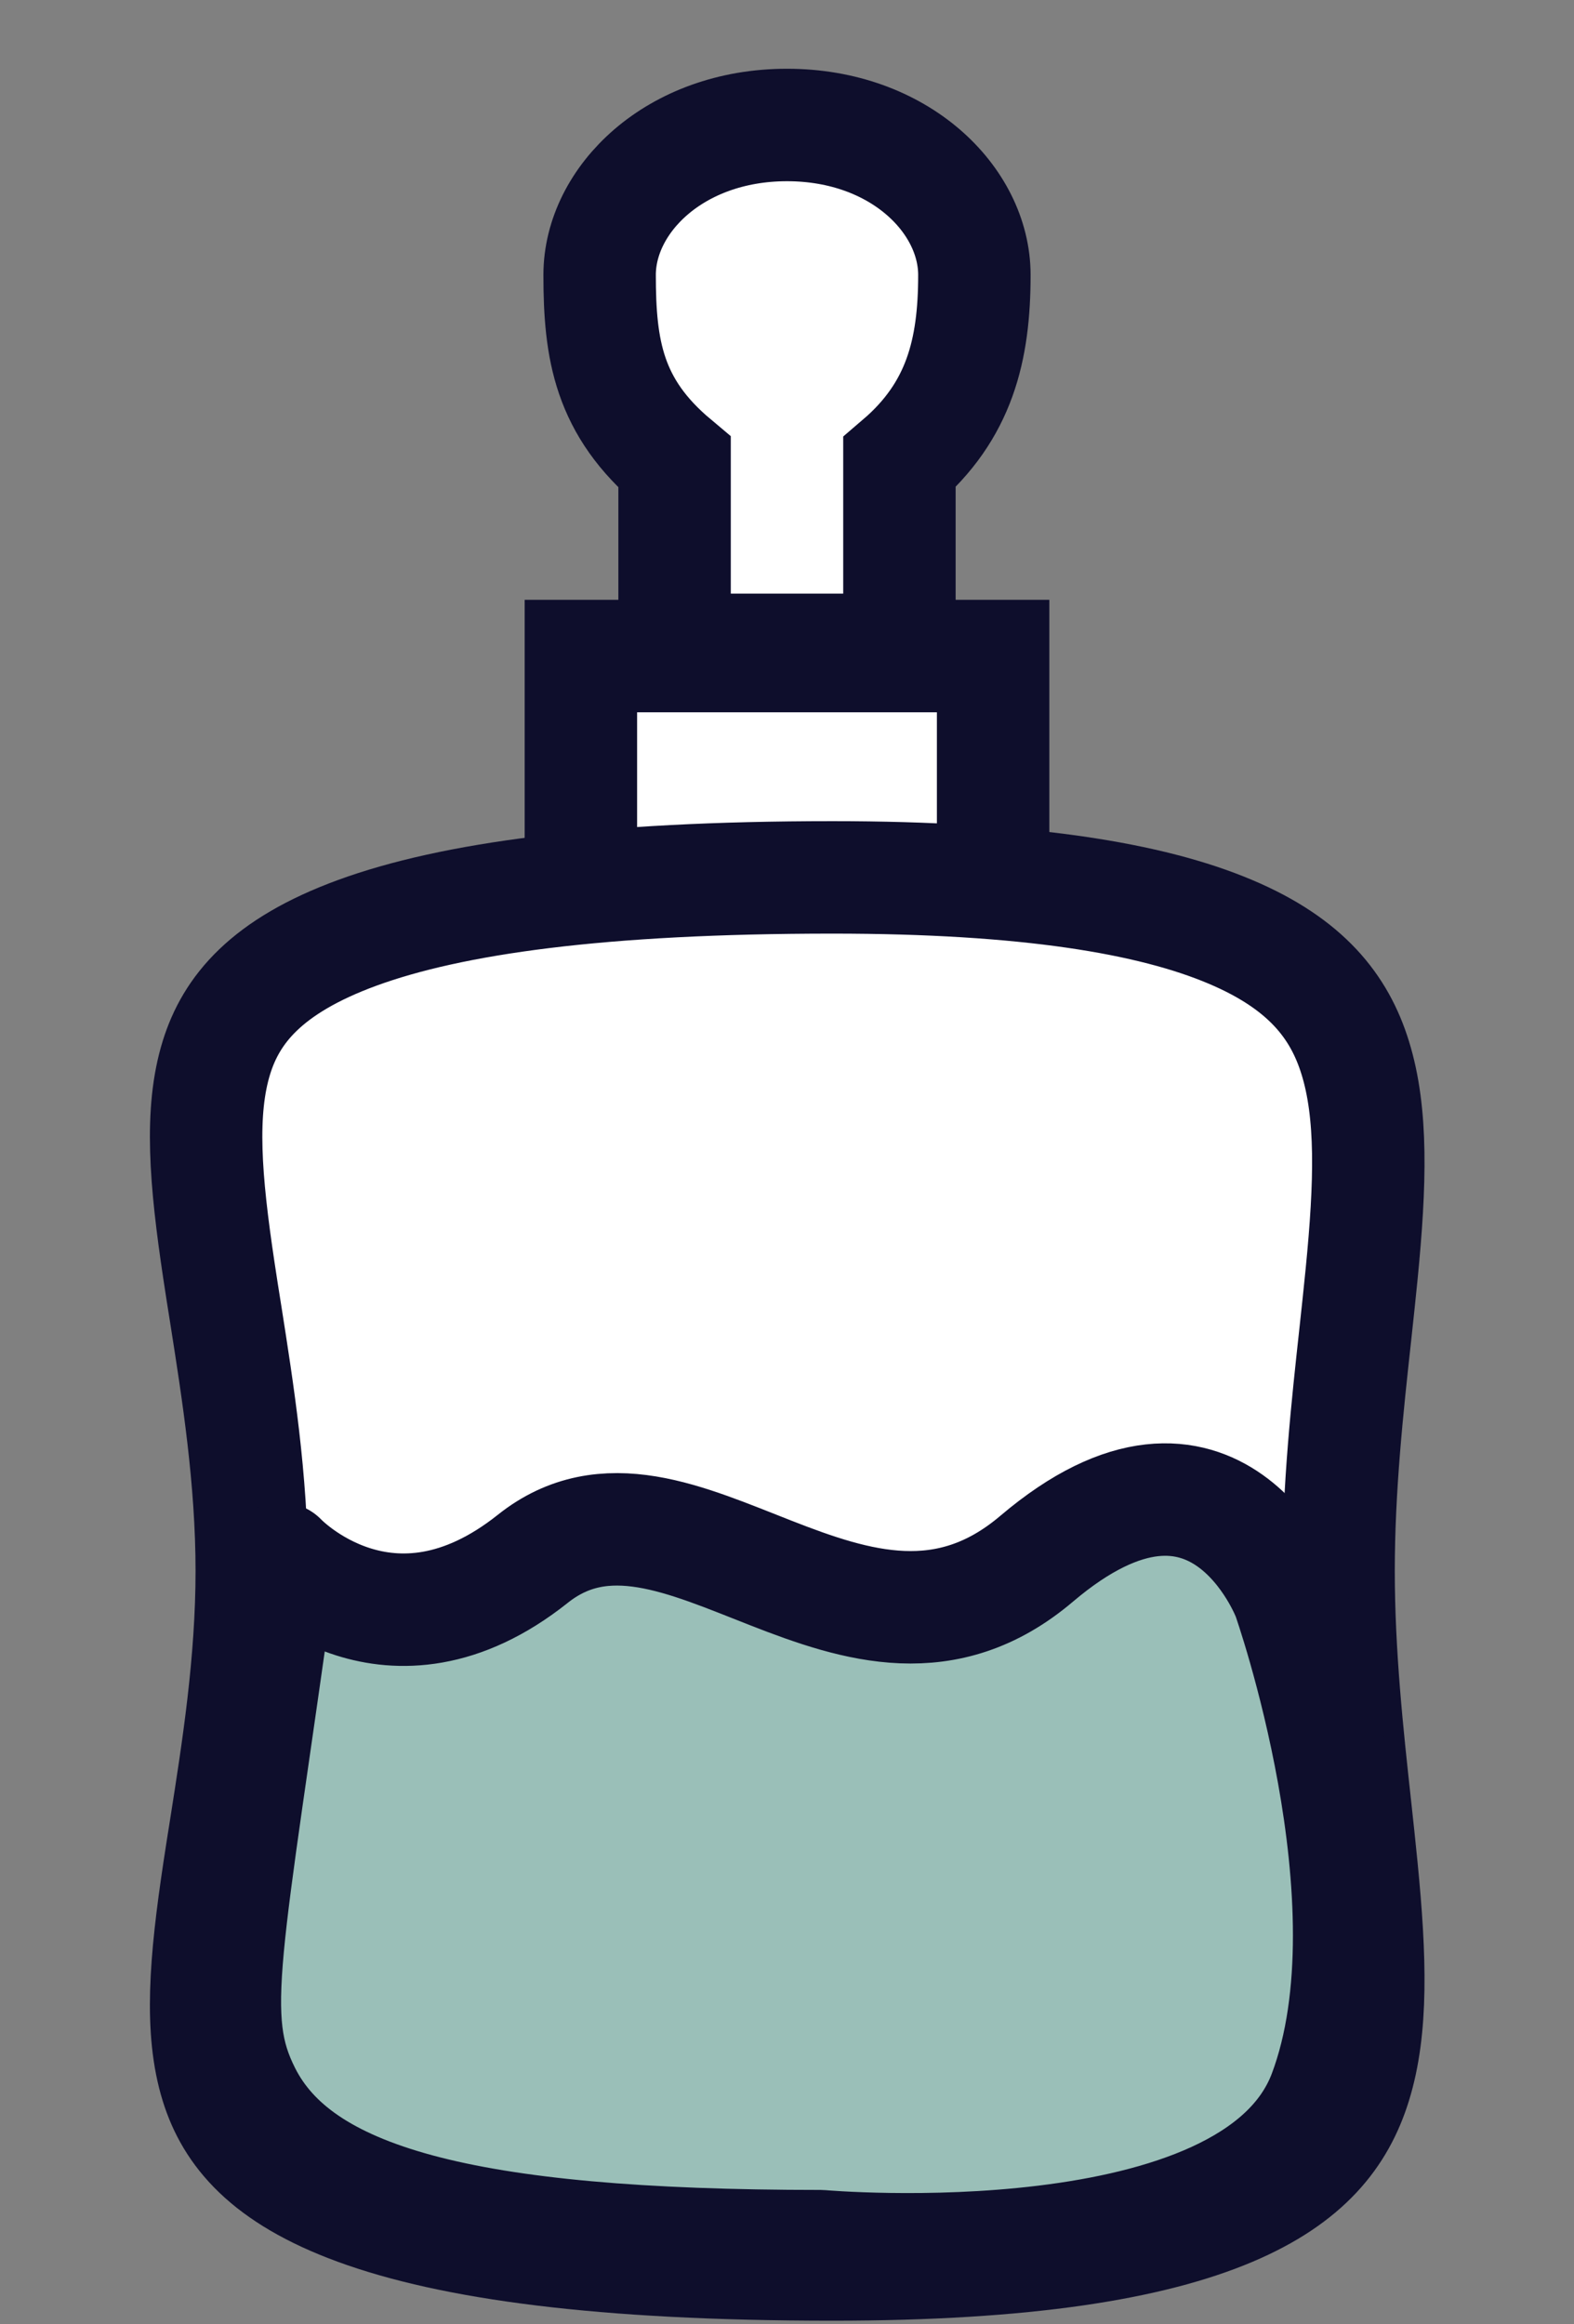 <svg
      width="21"
      height="31"
      viewBox="0 0 21 31"
      fill="none"
      xmlns="http://www.w3.org/2000/svg"
    >
      <rect x="0" y="0" width="21" height="31" fill="#808080" stroke="none"/>
      <rect
        x="7.75"
        y="8.75"
        width="5.5"
        height="3.5"
        fill="white"
        stroke="#0e0e2c"
        stroke-width="1.5"
      />
      <path
        d="M17.859 20.952C17.859 22.064 17.977 23.146 18.083 24.116C18.113 24.393 18.142 24.661 18.167 24.918C18.285 26.119 18.312 27.057 18.08 27.801C17.87 28.477 17.428 29.048 16.418 29.476C15.361 29.923 13.7 30.202 11.109 30.202C8.01 30.202 6.022 29.922 4.765 29.462C3.55 29.017 3.085 28.434 2.888 27.801C2.665 27.082 2.739 26.169 2.921 24.956C2.949 24.768 2.98 24.573 3.012 24.373C3.174 23.343 3.359 22.169 3.359 20.952C3.359 19.735 3.174 18.561 3.012 17.531C2.98 17.331 2.949 17.137 2.921 16.948C2.739 15.735 2.665 14.822 2.888 14.104C3.085 13.47 3.55 12.887 4.765 12.442C6.022 11.982 8.01 11.702 11.109 11.702C13.7 11.702 15.361 11.981 16.418 12.429C17.428 12.856 17.87 13.428 18.08 14.104C18.312 14.847 18.285 15.785 18.167 16.987C18.142 17.243 18.113 17.511 18.083 17.789C17.977 18.758 17.859 19.841 17.859 20.952Z"
        fill="white"
        stroke="#0e0e2c"
        stroke-width="1.5"
      />
      <path
        d="M7.109 20.79C5.189 22.318 3.749 20.79 3.749 20.79C3.013 26.101 2.755 26.902 3.268 27.921C3.984 29.339 6.149 29.958 10.949 29.958C10.949 29.958 16.71 30.468 17.67 27.921C18.63 25.374 17.19 21.299 17.19 21.299C17.19 21.299 16.23 18.753 13.83 20.79C11.429 22.828 9.029 19.262 7.109 20.79Z"
        fill="#9ABFB8"
        stroke="#0e0e2c"
        stroke-width="1.5"
        stroke-linejoin="round"
      />
      <path
        d="M9 6.167V8.667H12V6.167C12.803 5.48 13 4.667 13 3.667C13 2.667 12 1.667 10.5 1.667C9 1.667 8 2.667 8 3.667C8 4.667 8.121 5.43 9 6.167Z"
        fill="white"
        stroke="#0e0e2c"
        stroke-width="1.5"
      />
    </svg>
